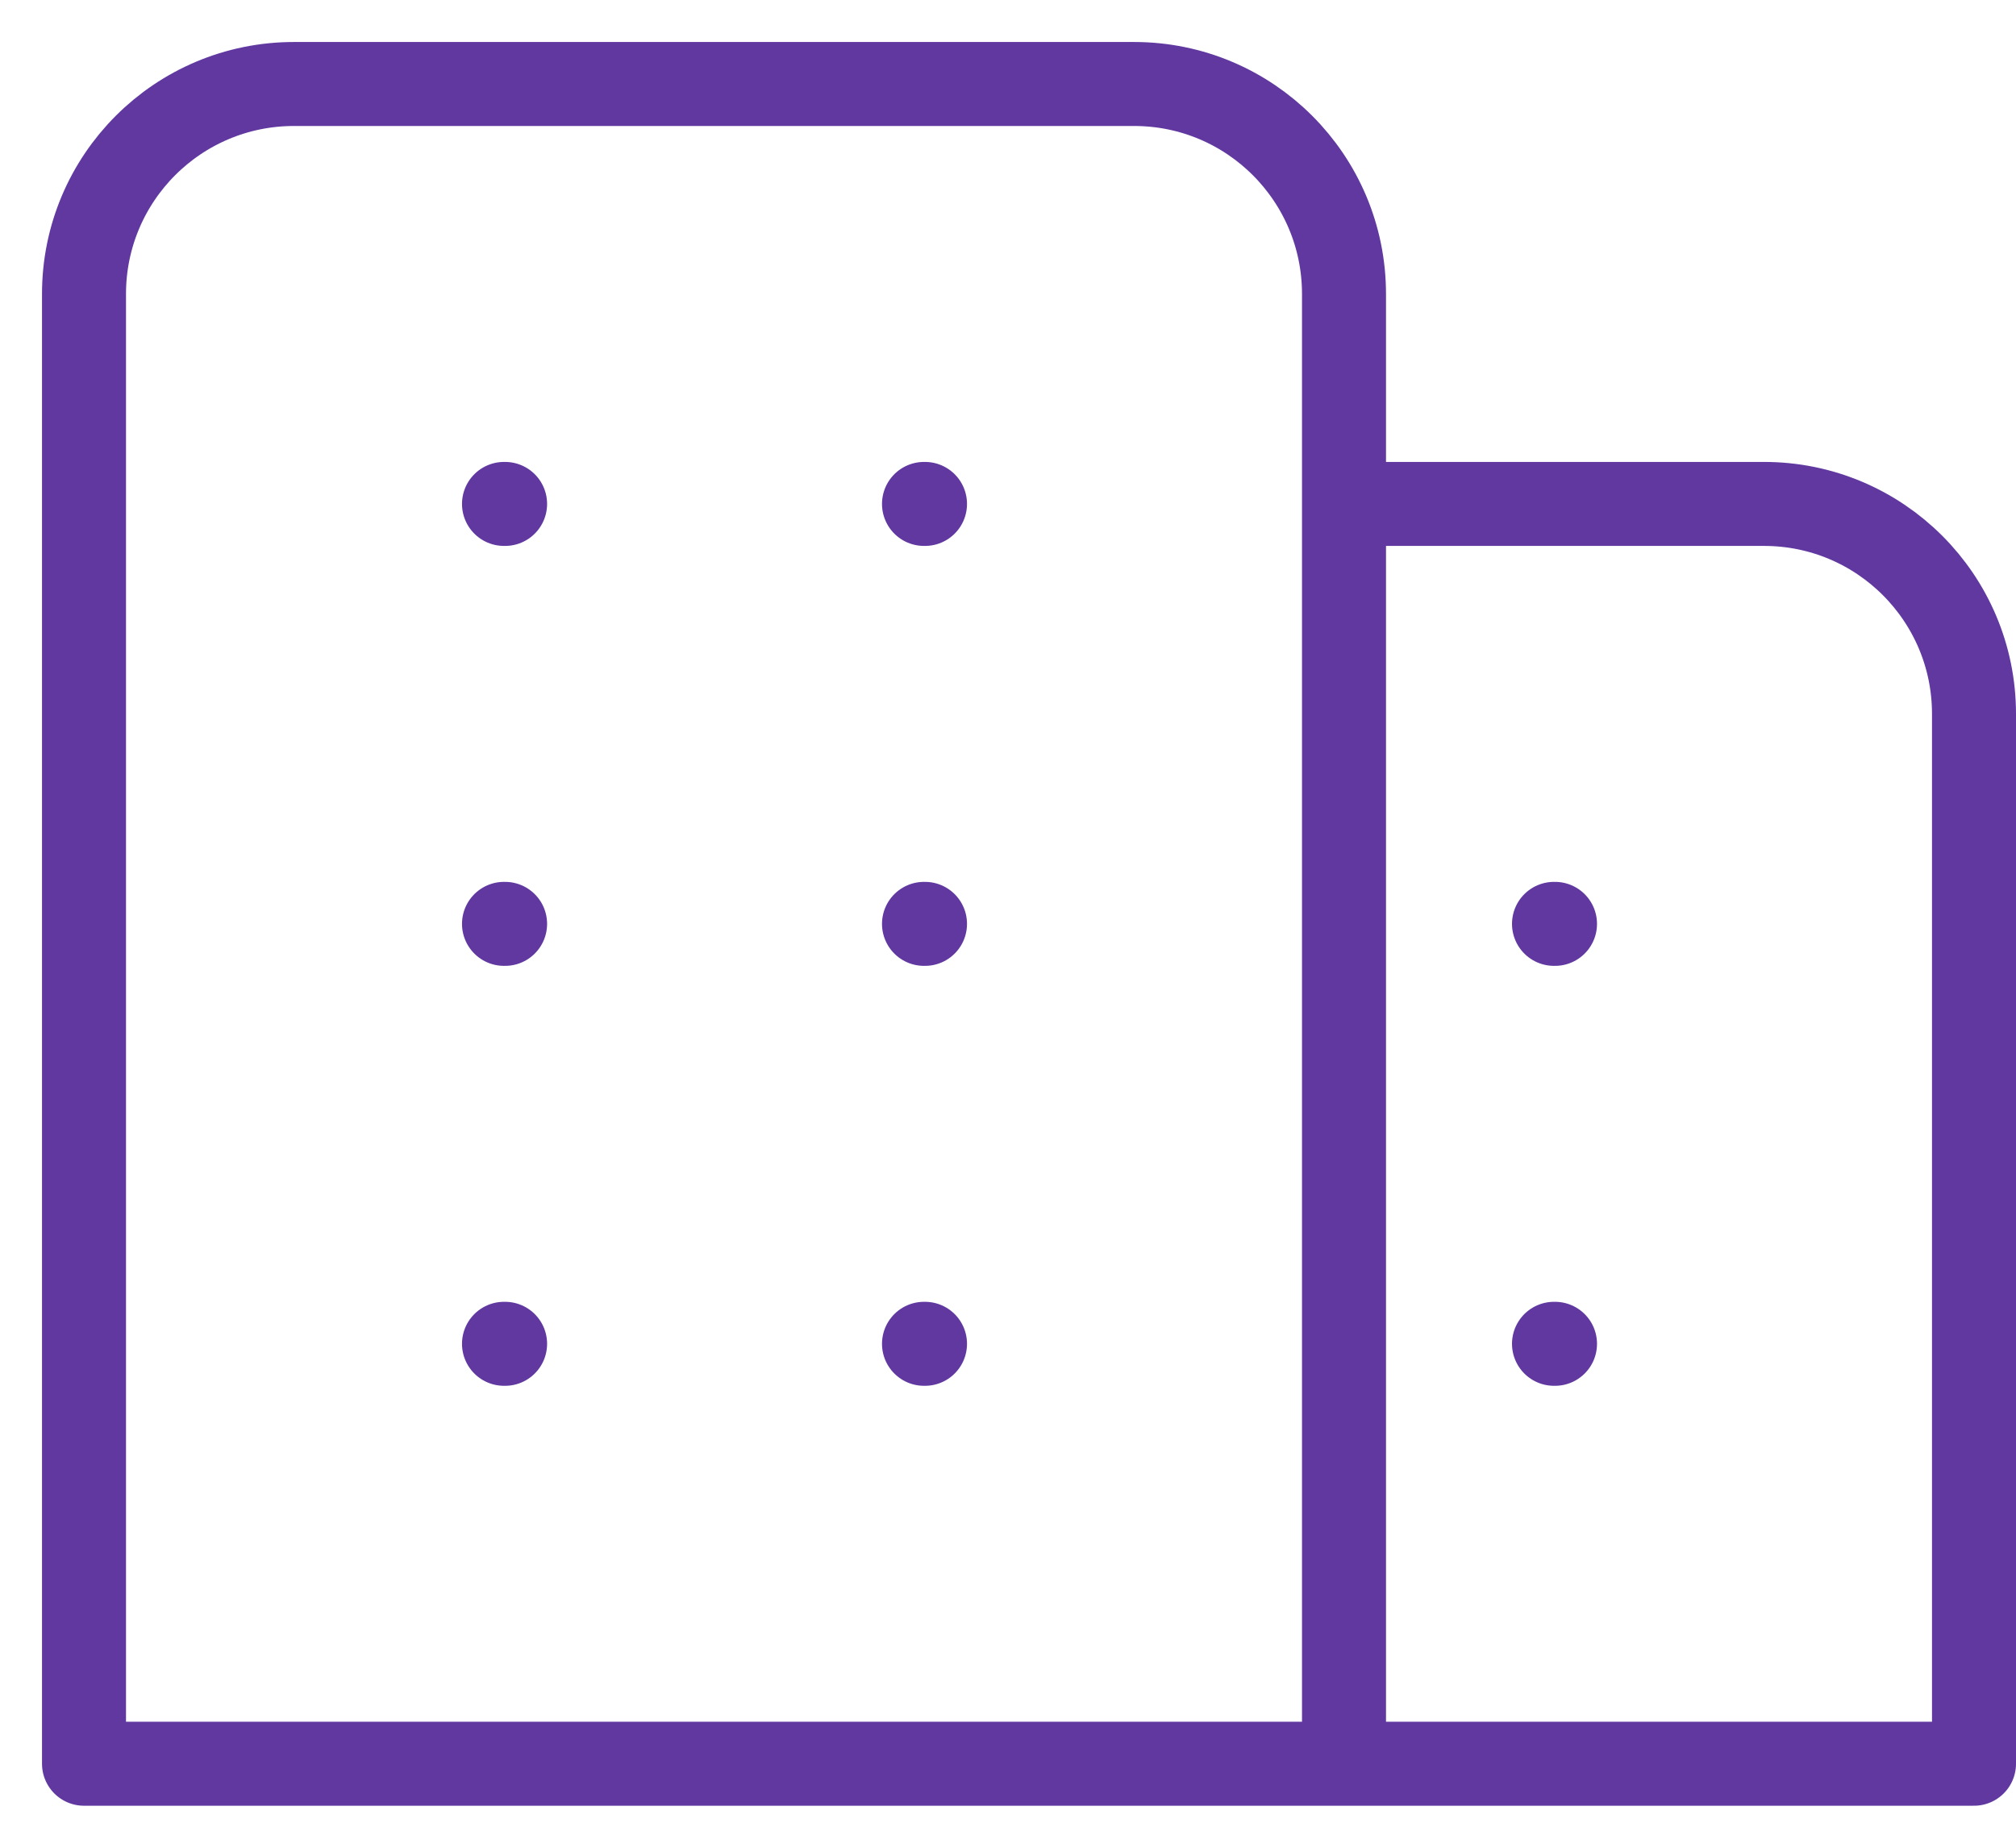 <svg width="24" height="22" viewBox="0 0 24 22" fill="none" xmlns="http://www.w3.org/2000/svg">
<path d="M11 21H23.5V8.5C23.5 7.119 22.381 6 21 6H16M11 16H11.012M18.5 16H18.512M6 16H6.013M11 11H11.012M18.5 11H18.512M6 11H6.013M11 6H11.012M6 6H6.013M16 21V3.5C16 2.119 14.881 1 13.5 1H3.5C2.119 1 1 2.119 1 3.5V21H16Z" stroke="#4F2396" stroke-opacity="0.9" stroke-linecap="round" stroke-linejoin="round"/>
</svg>
